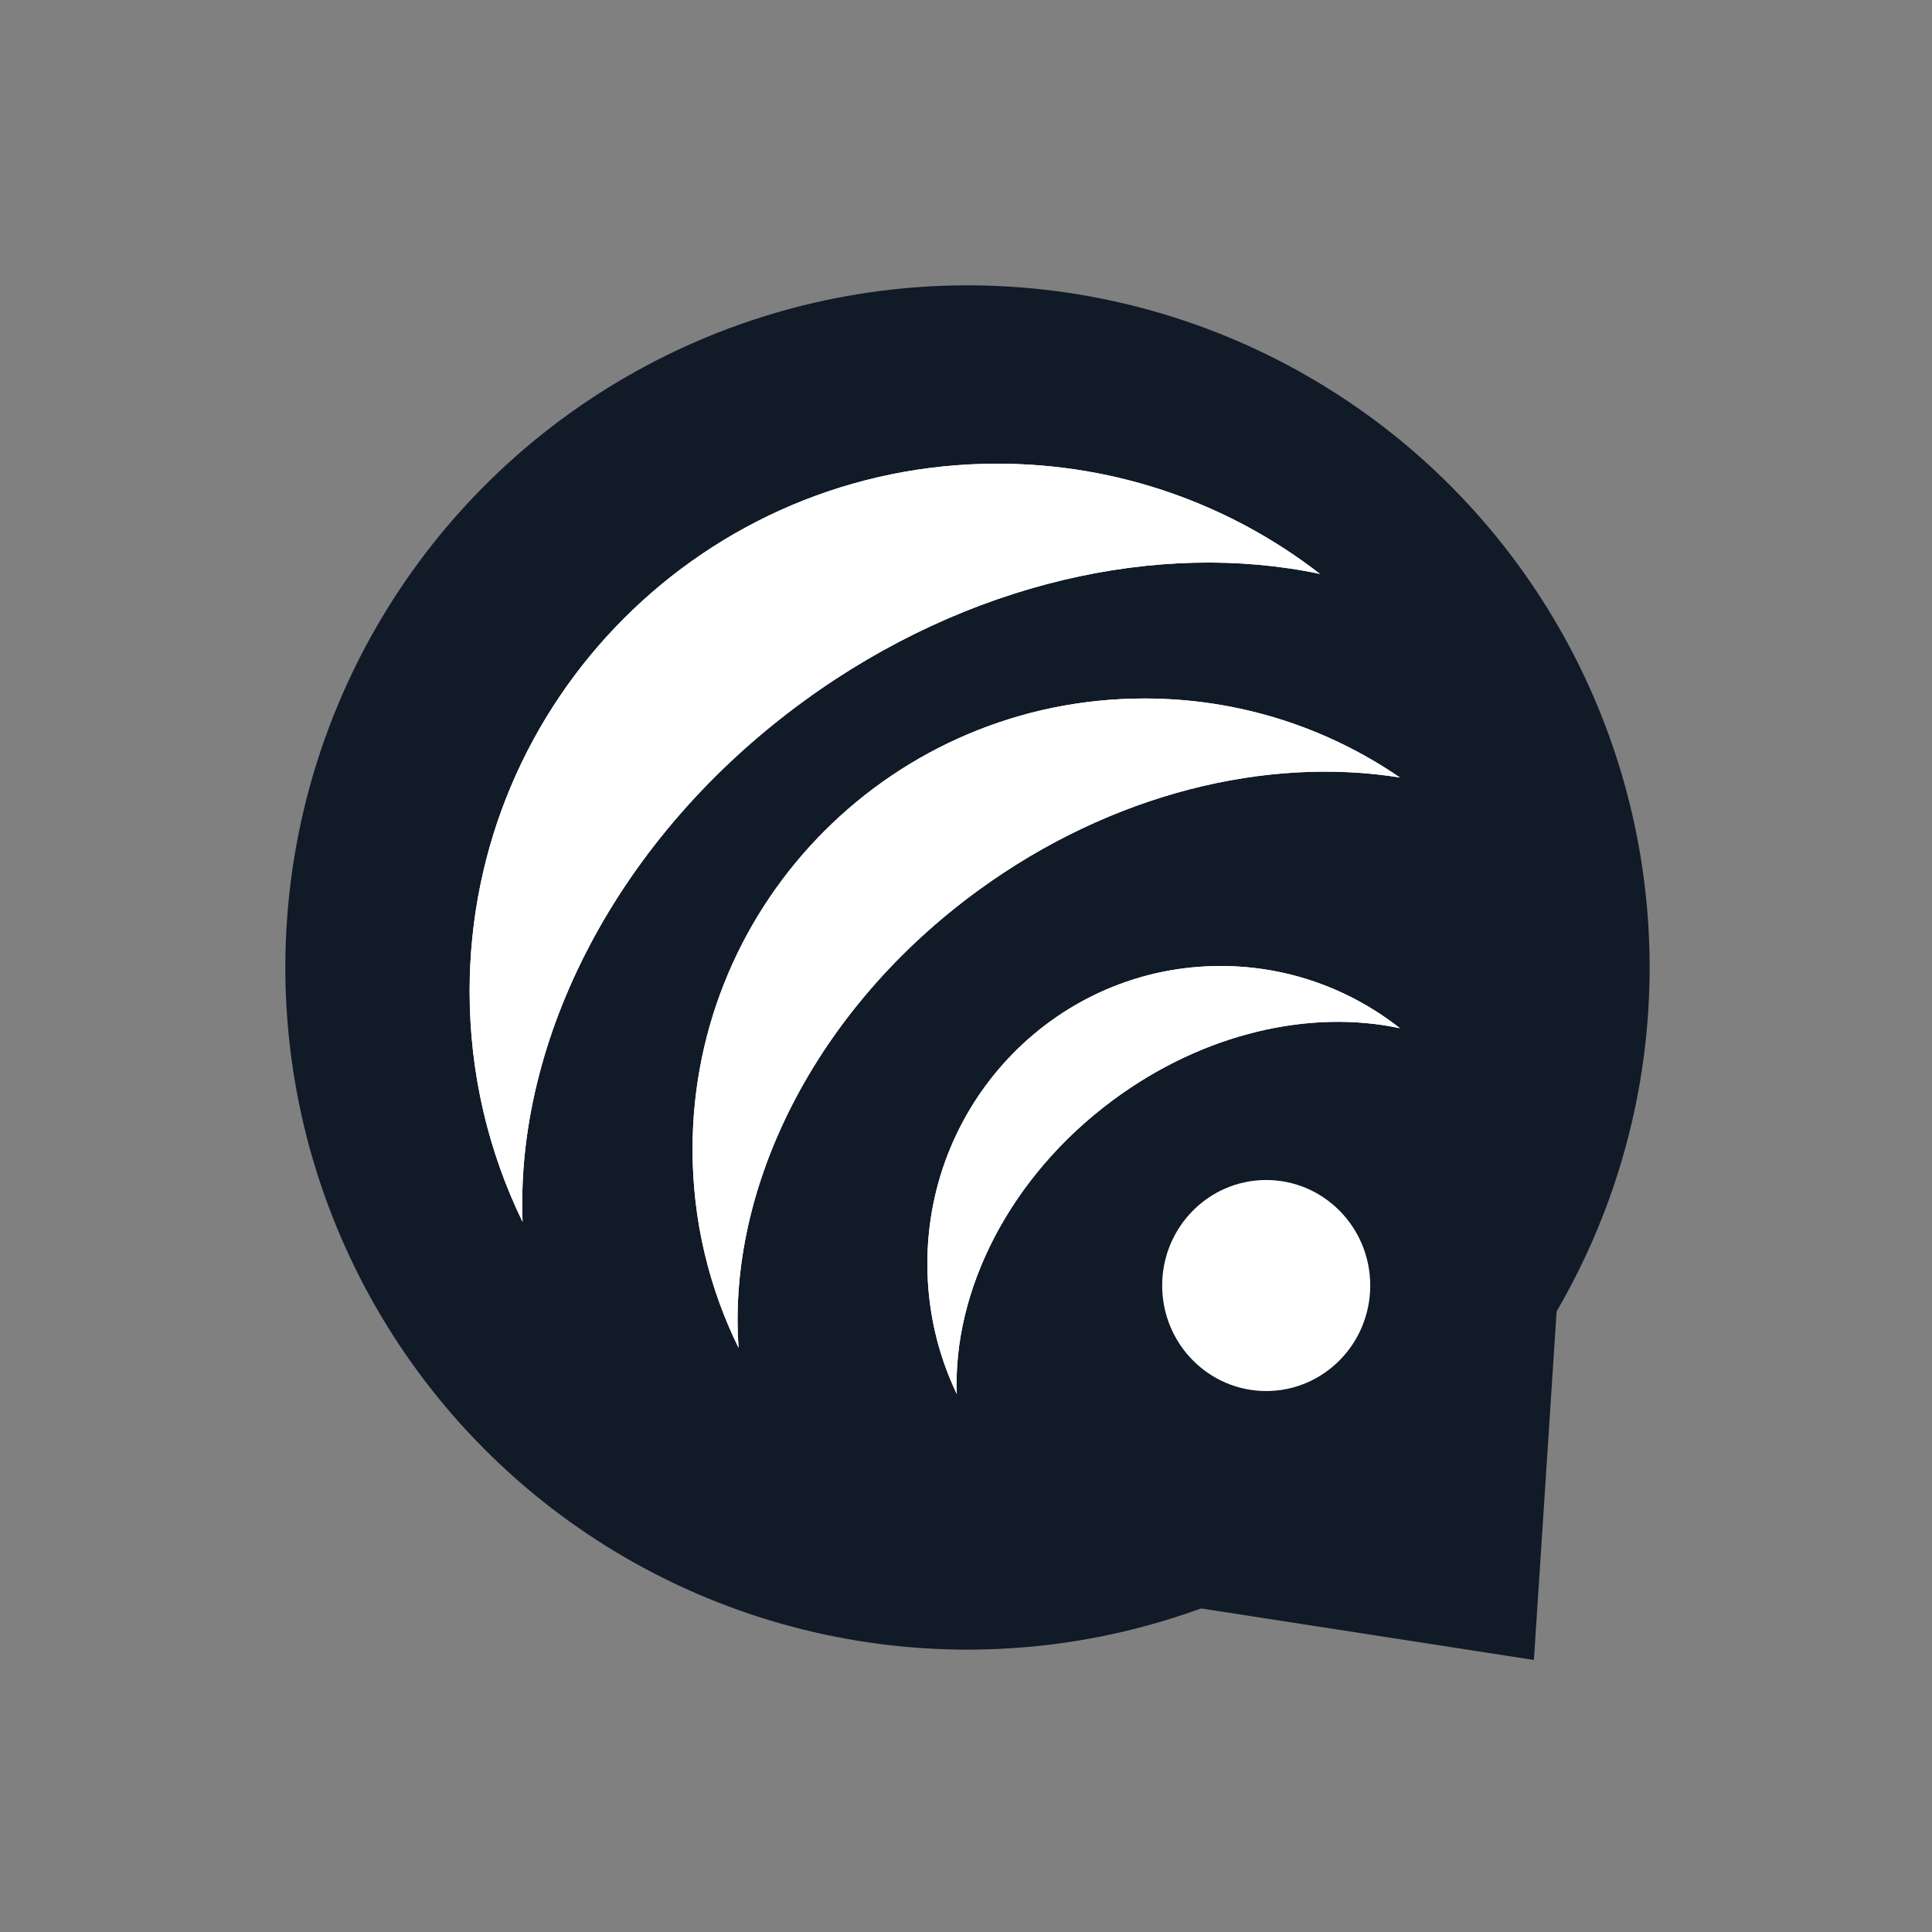 <svg width="650" height="650" viewBox="0 0 650 650" fill="none" xmlns="http://www.w3.org/2000/svg">
<rect x="0" y="0" width="650" height="650" fill="#808080" stroke="none"/>
<g clip-path="url(#clip0_101_2)">
<circle cx="325.5" cy="325.5" r="229.5" fill="#111A27"/>
<path fill-rule="evenodd" clip-rule="evenodd" d="M321.901 469C320.547 434.31 339.538 395.957 374.498 370.078C405.136 347.397 440.997 339.51 471 345.938C454.318 332.812 433.379 325 410.644 325C356.164 325 312 369.859 312 425.196C312 440.904 315.558 455.767 321.901 469Z" fill="white"/>
<path fill-rule="evenodd" clip-rule="evenodd" d="M321.901 469C320.547 434.31 339.538 395.957 374.498 370.078C405.136 347.397 440.997 339.51 471 345.938C454.318 332.812 433.379 325 410.644 325C356.164 325 312 369.859 312 425.196C312 440.904 315.558 455.767 321.901 469Z" fill="white"/>
<path fill-rule="evenodd" clip-rule="evenodd" d="M175.816 411.099C173.379 349.645 207.552 281.702 270.459 235.856C325.59 195.677 390.118 181.705 444.105 193.093C414.087 169.84 376.41 156 335.5 156C237.469 156 158 235.469 158 333.5C158 361.326 164.403 387.657 175.816 411.099Z" fill="white"/>
<path fill-rule="evenodd" clip-rule="evenodd" d="M175.816 411.099C173.379 349.645 207.552 281.702 270.459 235.856C325.59 195.677 390.118 181.705 444.105 193.093C414.087 169.84 376.41 156 335.5 156C237.469 156 158 235.469 158 333.5C158 361.326 164.403 387.657 175.816 411.099Z" fill="white"/>
<path fill-rule="evenodd" clip-rule="evenodd" d="M248.499 453.496C244.581 399.868 273.954 339.68 329.302 299.425C374.143 266.813 426.243 254.404 470.974 261.58C446.522 244.813 416.908 235 384.999 235C301.052 235 233 302.912 233 386.686C233 410.662 238.574 433.338 248.499 453.496Z" fill="white"/>
<path fill-rule="evenodd" clip-rule="evenodd" d="M248.499 453.496C244.581 399.868 273.954 339.68 329.302 299.425C374.143 266.813 426.243 254.404 470.974 261.58C446.522 244.813 416.908 235 384.999 235C301.052 235 233 302.912 233 386.686C233 410.662 238.574 433.338 248.499 453.496Z" fill="white"/>
<path d="M516.066 558.482L283.406 522.452L531.367 323.546L516.066 558.482Z" fill="#111A27"/>
<ellipse cx="426" cy="432.5" rx="35" ry="35.5" fill="white"/>
</g>
<defs>
<clipPath id="clip0_101_2">
<rect width="650" height="650" fill="white"/>
</clipPath>
</defs>
</svg>
